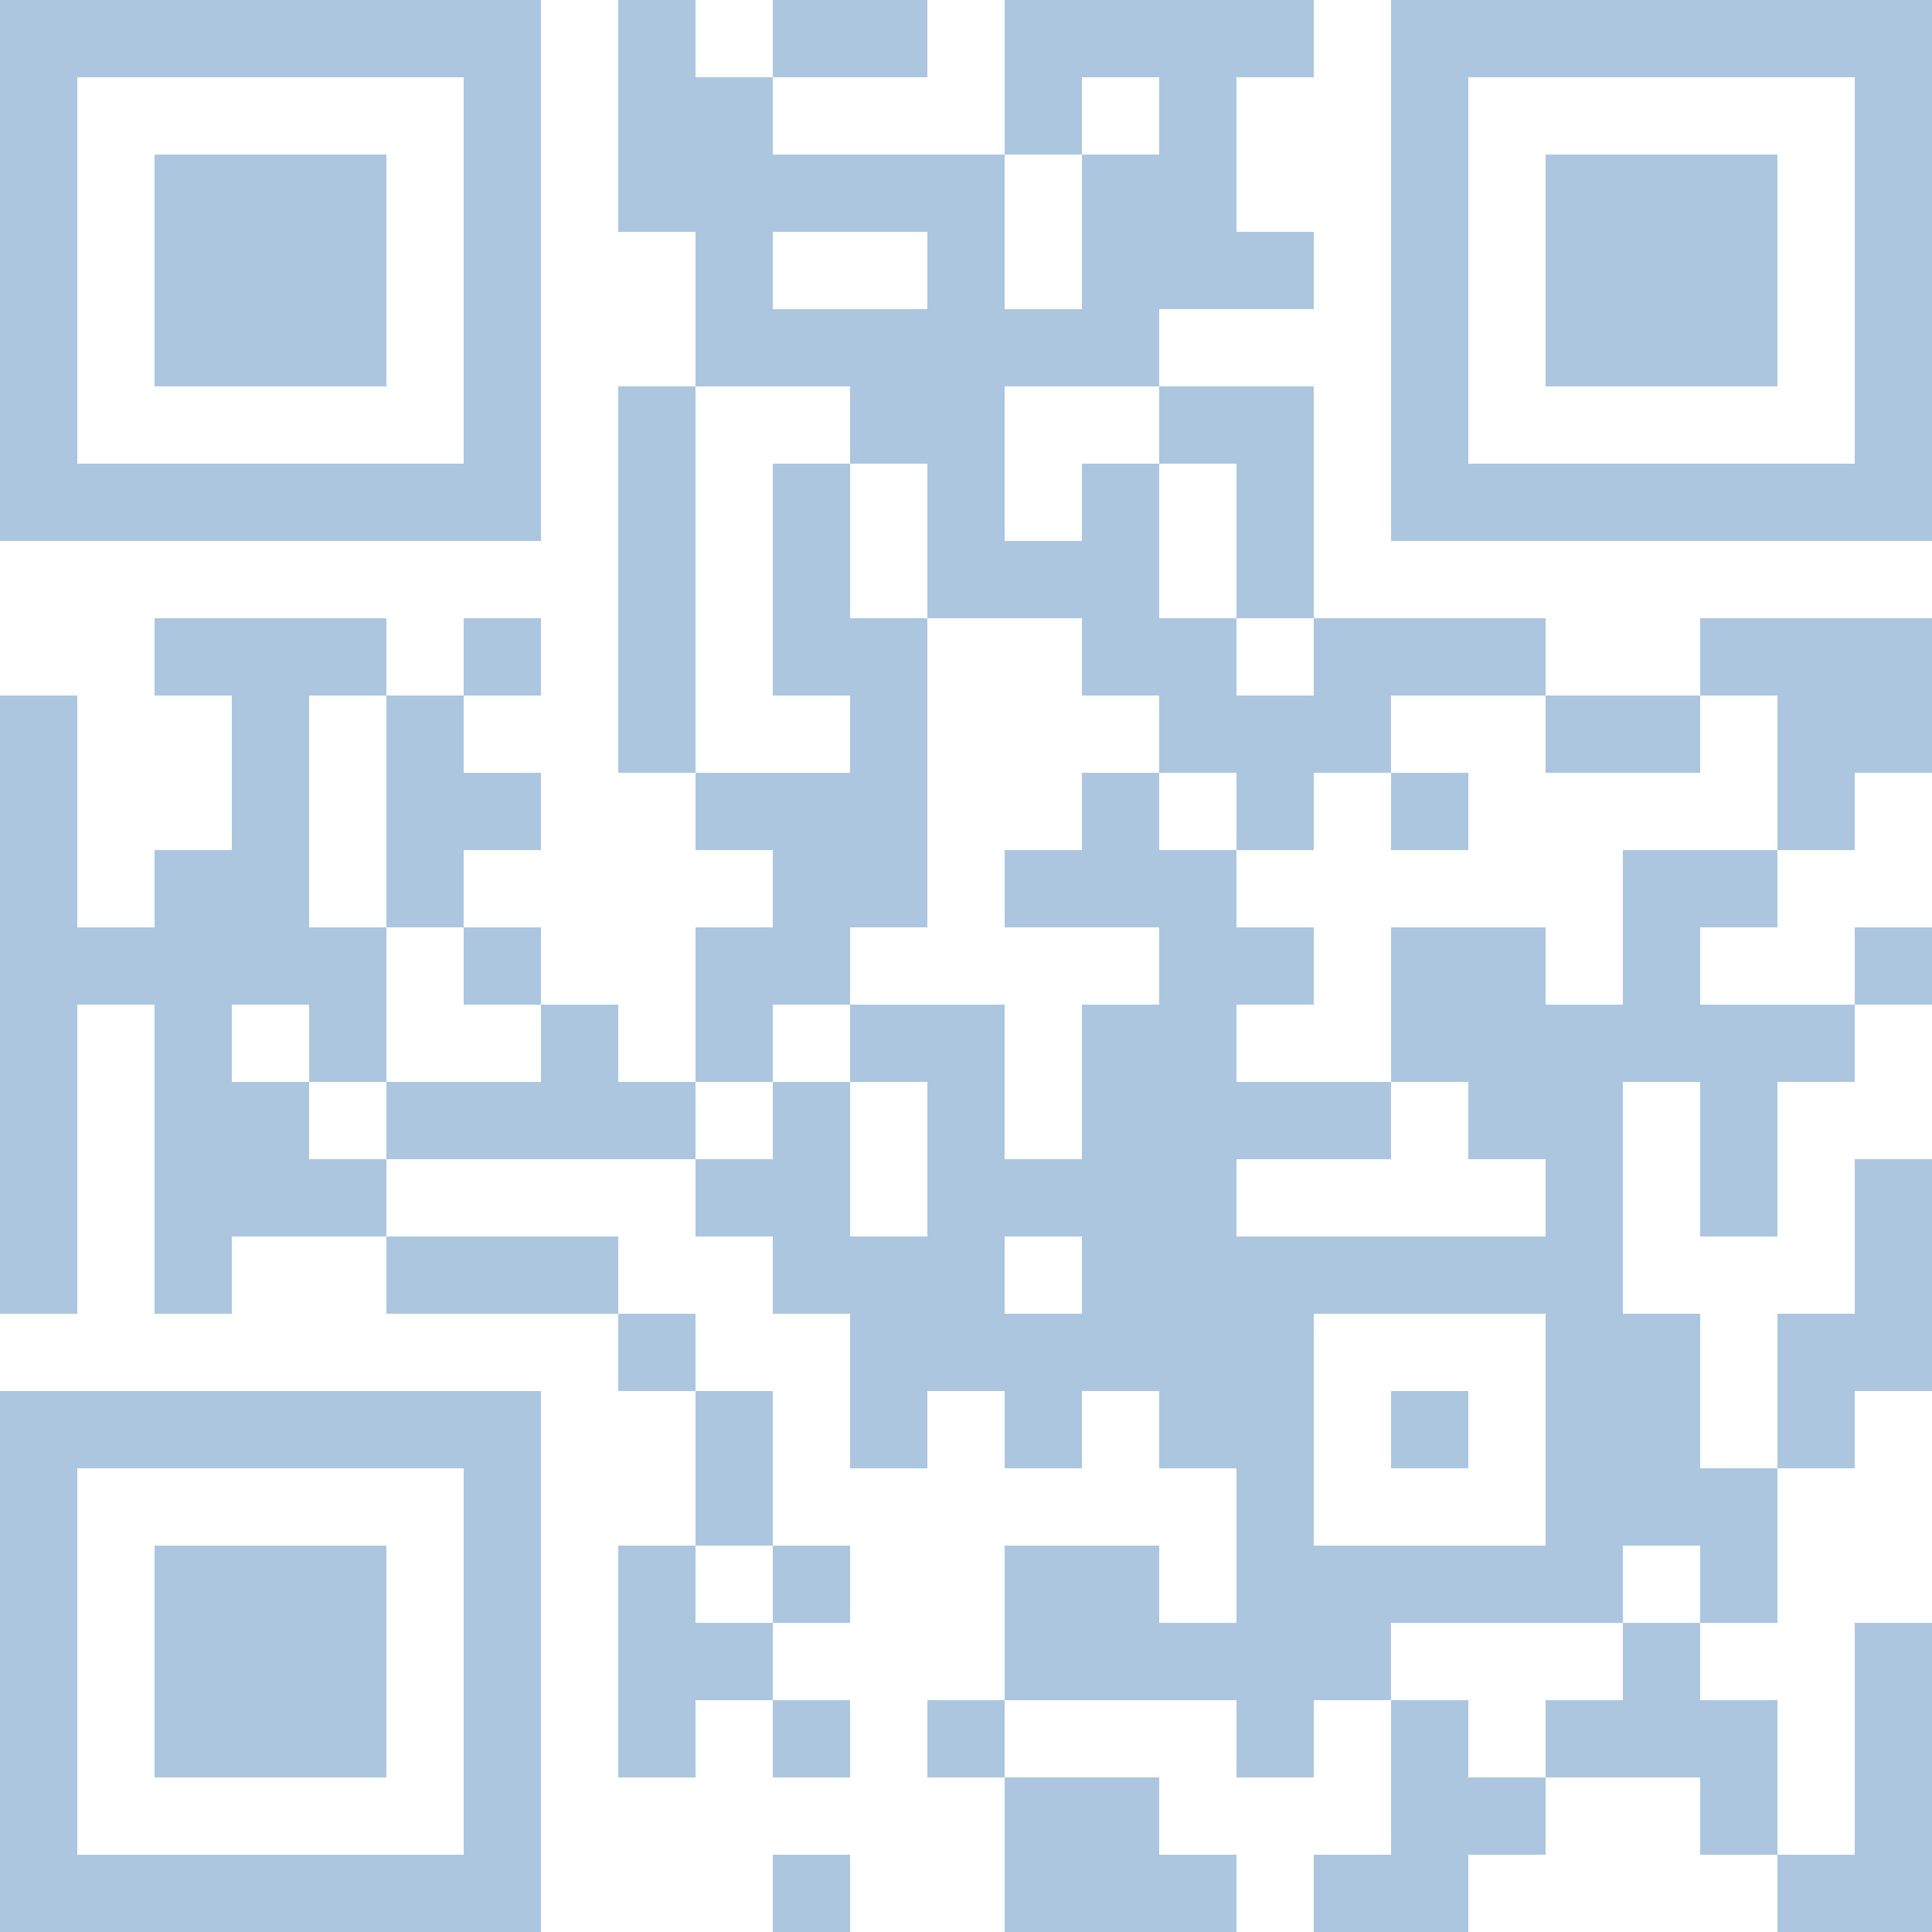 <svg xmlns="http://www.w3.org/2000/svg" width="113" height="113" fill="none"><path d="M0 0h4.52v4.52H0V0zm4.52 0h4.52v4.52H4.52V0zm4.52 0h4.52v4.52H9.04V0zm4.52 0h4.52v4.52h-4.52V0zm4.52 0h4.52v4.52h-4.52V0zm4.52 0h4.52v4.52H22.6V0zm4.52 0h4.52v4.52h-4.52V0zm9.04 0h4.52v4.52h-4.52V0zm9.04 0h4.52v4.52H45.2V0zm4.52 0h4.52v4.52h-4.52V0zm9.04 0h4.52v4.52h-4.52V0zm4.52 0h4.52v4.52h-4.52V0zm4.52 0h4.52v4.52H67.8V0zm4.52 0h4.52v4.52h-4.52V0zm9.04 0h4.52v4.52h-4.52V0zm4.52 0h4.52v4.52h-4.52V0zm4.52 0h4.52v4.52H90.4V0zm4.52 0h4.52v4.52h-4.52V0zm4.52 0h4.52v4.52h-4.52V0zm4.52 0h4.52v4.52h-4.52V0zm4.52 0H113v4.52h-4.52V0zM0 4.52h4.52v4.52H0V4.52zm27.12 0h4.52v4.52h-4.52V4.52zm9.04 0h4.52v4.52h-4.52V4.52zm4.52 0h4.52v4.52h-4.52V4.52zm18.08 0h4.52v4.52h-4.52V4.52zm9.04 0h4.52v4.52H67.8V4.52zm13.56 0h4.52v4.52h-4.52V4.52zm27.12 0H113v4.52h-4.52V4.52zM0 9.04h4.52v4.52H0V9.04zm9.04 0h4.52v4.52H9.04V9.04zm4.52 0h4.52v4.52h-4.52V9.04zm4.52 0h4.52v4.52h-4.52V9.04zm9.04 0h4.52v4.52h-4.52V9.04zm9.04 0h4.52v4.52h-4.52V9.04zm4.52 0h4.52v4.52h-4.52V9.04zm4.52 0h4.52v4.52H45.2V9.04zm4.52 0h4.52v4.52h-4.52V9.04zm4.52 0h4.52v4.52h-4.52V9.04zm9.04 0h4.52v4.52h-4.52V9.04zm4.52 0h4.52v4.52H67.8V9.04zm13.56 0h4.52v4.52h-4.52V9.04zm9.04 0h4.52v4.52H90.4V9.04zm4.52 0h4.52v4.52h-4.52V9.04zm4.52 0h4.52v4.52h-4.52V9.04zm9.04 0H113v4.52h-4.52V9.04zM0 13.56h4.52v4.52H0v-4.52zm9.04 0h4.52v4.52H9.04v-4.52zm4.52 0h4.52v4.52h-4.52v-4.52zm4.52 0h4.52v4.52h-4.52v-4.52zm9.04 0h4.52v4.52h-4.52v-4.52zm13.56 0h4.52v4.52h-4.52v-4.52zm13.56 0h4.52v4.52h-4.52v-4.52zm9.04 0h4.52v4.52h-4.52v-4.52zm4.52 0h4.52v4.52H67.8v-4.52zm4.52 0h4.52v4.52h-4.52v-4.52zm9.04 0h4.52v4.52h-4.52v-4.52zm9.04 0h4.52v4.52H90.4v-4.52zm4.52 0h4.52v4.52h-4.52v-4.52zm4.52 0h4.52v4.52h-4.52v-4.52zm9.04 0H113v4.52h-4.52v-4.52zM0 18.08h4.52v4.52H0v-4.52zm9.04 0h4.52v4.52H9.04v-4.52zm4.52 0h4.52v4.52h-4.52v-4.52zm4.52 0h4.52v4.52h-4.52v-4.52zm9.04 0h4.52v4.52h-4.52v-4.52zm13.56 0h4.52v4.52h-4.52v-4.52zm4.52 0h4.52v4.52H45.2v-4.52zm4.52 0h4.52v4.52h-4.52v-4.52zm4.52 0h4.52v4.52h-4.52v-4.52zm4.52 0h4.52v4.52h-4.52v-4.52zm4.52 0h4.52v4.52h-4.52v-4.52zm18.08 0h4.52v4.52h-4.52v-4.52zm9.04 0h4.52v4.52H90.4v-4.52zm4.52 0h4.52v4.52h-4.52v-4.52zm4.52 0h4.52v4.52h-4.52v-4.52zm9.04 0H113v4.52h-4.52v-4.52zM0 22.6h4.52v4.52H0V22.6zm27.12 0h4.52v4.52h-4.52V22.6zm9.04 0h4.52v4.52h-4.52V22.6zm13.56 0h4.52v4.52h-4.52V22.6zm4.52 0h4.52v4.52h-4.52V22.6zm13.56 0h4.52v4.52H67.8V22.6zm4.52 0h4.52v4.52h-4.52V22.6zm9.04 0h4.52v4.52h-4.52V22.6zm27.12 0H113v4.52h-4.52V22.6zM0 27.12h4.52v4.52H0v-4.52zm4.52 0h4.52v4.52H4.52v-4.52zm4.52 0h4.52v4.52H9.04v-4.52zm4.52 0h4.52v4.52h-4.52v-4.52zm4.52 0h4.52v4.52h-4.52v-4.52zm4.52 0h4.52v4.52H22.6v-4.52zm4.52 0h4.52v4.52h-4.52v-4.52zm9.04 0h4.52v4.52h-4.52v-4.52zm9.04 0h4.52v4.52H45.2v-4.52zm9.04 0h4.52v4.52h-4.52v-4.52zm9.04 0h4.52v4.52h-4.52v-4.52zm9.04 0h4.52v4.52h-4.52v-4.52zm9.04 0h4.52v4.52h-4.52v-4.52zm4.52 0h4.52v4.52h-4.52v-4.52zm4.52 0h4.52v4.52H90.4v-4.52zm4.52 0h4.52v4.52h-4.52v-4.52zm4.52 0h4.52v4.52h-4.52v-4.52zm4.52 0h4.52v4.52h-4.52v-4.52zm4.52 0H113v4.52h-4.52v-4.52z" fill="#ADC6E0"/><path d="M36.16 31.64h4.52v4.52h-4.52v-4.52zm9.04 0h4.52v4.52H45.2v-4.52zm9.04 0h4.52v4.52h-4.52v-4.52zm4.52 0h4.52v4.52h-4.52v-4.52zm4.52 0h4.52v4.52h-4.52v-4.52zm9.04 0h4.52v4.52h-4.52v-4.52zM9.04 36.16h4.52v4.52H9.04v-4.52zm4.52 0h4.52v4.52h-4.52v-4.52zm4.52 0h4.52v4.52h-4.52v-4.52zm9.04 0h4.52v4.52h-4.52v-4.52zm9.04 0h4.52v4.52h-4.52v-4.52zm9.04 0h4.52v4.52H45.2v-4.52zm4.52 0h4.52v4.52h-4.52v-4.52zm13.56 0h4.52v4.52h-4.52v-4.52zm4.52 0h4.52v4.52H67.8v-4.52zm9.04 0h4.52v4.52h-4.52v-4.52zm4.52 0h4.52v4.52h-4.52v-4.52zm4.52 0h4.52v4.52h-4.52v-4.52zm13.56 0h4.52v4.52h-4.52v-4.52zm4.52 0h4.52v4.52h-4.52v-4.52zm4.52 0H113v4.52h-4.52v-4.52zM0 40.68h4.52v4.52H0v-4.52zm13.56 0h4.52v4.52h-4.52v-4.52zm9.04 0h4.52v4.52H22.6v-4.52zm13.56 0h4.52v4.52h-4.52v-4.52zm13.56 0h4.52v4.52h-4.52v-4.52zm18.08 0h4.52v4.52H67.8v-4.52zm4.52 0h4.52v4.52h-4.52v-4.52zm4.52 0h4.52v4.52h-4.52v-4.52zm13.56 0h4.52v4.52H90.4v-4.52zm4.52 0h4.52v4.52h-4.52v-4.52zm9.04 0h4.52v4.52h-4.52v-4.52zm4.52 0H113v4.52h-4.52v-4.52zM0 45.2h4.52v4.52H0V45.2zm13.56 0h4.52v4.52h-4.52V45.2zm9.04 0h4.52v4.52H22.6V45.2zm4.52 0h4.52v4.52h-4.52V45.2zm13.56 0h4.52v4.52h-4.52V45.2zm4.52 0h4.52v4.52H45.2V45.2zm4.52 0h4.52v4.52h-4.52V45.2zm13.56 0h4.52v4.52h-4.52V45.2zm9.04 0h4.52v4.52h-4.52V45.2zm9.04 0h4.52v4.52h-4.52V45.2zm22.6 0h4.52v4.52h-4.52V45.2zM0 49.72h4.52v4.52H0v-4.52zm9.04 0h4.52v4.52H9.04v-4.52zm4.52 0h4.52v4.52h-4.52v-4.52zm9.04 0h4.52v4.52H22.6v-4.52zm22.6 0h4.52v4.52H45.2v-4.52zm4.52 0h4.52v4.52h-4.52v-4.52zm9.04 0h4.52v4.52h-4.52v-4.52zm4.52 0h4.52v4.52h-4.52v-4.52zm4.52 0h4.52v4.52H67.8v-4.52zm27.12 0h4.52v4.52h-4.52v-4.52zm4.52 0h4.52v4.52h-4.52v-4.52zM0 54.24h4.52v4.52H0v-4.52zm4.52 0h4.52v4.52H4.52v-4.52zm4.52 0h4.52v4.52H9.04v-4.52zm4.52 0h4.52v4.52h-4.52v-4.52zm4.52 0h4.52v4.52h-4.52v-4.52zm9.04 0h4.52v4.52h-4.52v-4.52zm13.56 0h4.52v4.52h-4.52v-4.52zm4.52 0h4.52v4.52H45.2v-4.52zm22.6 0h4.52v4.52H67.8v-4.52zm4.52 0h4.52v4.52h-4.52v-4.52zm9.04 0h4.52v4.52h-4.52v-4.52zm4.52 0h4.52v4.52h-4.52v-4.52zm9.04 0h4.52v4.52h-4.52v-4.52zm13.56 0H113v4.52h-4.52v-4.52z" fill="#ADC6E0"/><path d="M0 58.76h4.52v4.52H0v-4.52zm9.04 0h4.52v4.52H9.04v-4.52zm9.04 0h4.52v4.52h-4.52v-4.52zm13.56 0h4.52v4.52h-4.52v-4.52zm9.04 0h4.52v4.52h-4.52v-4.52zm9.04 0h4.52v4.52h-4.52v-4.52zm4.52 0h4.52v4.52h-4.52v-4.52zm9.04 0h4.52v4.52h-4.52v-4.52zm4.52 0h4.52v4.52H67.8v-4.52zm13.56 0h4.52v4.52h-4.52v-4.52zm4.52 0h4.52v4.52h-4.52v-4.52zm4.52 0h4.52v4.52H90.4v-4.52zm4.52 0h4.52v4.52h-4.52v-4.52zm4.52 0h4.52v4.52h-4.52v-4.52zm4.52 0h4.52v4.52h-4.52v-4.52zM0 63.28h4.52v4.52H0v-4.52zm9.04 0h4.52v4.52H9.04v-4.52zm4.52 0h4.52v4.52h-4.52v-4.52zm9.04 0h4.52v4.52H22.6v-4.52zm4.52 0h4.52v4.52h-4.52v-4.52zm4.52 0h4.52v4.52h-4.52v-4.52zm4.52 0h4.52v4.52h-4.52v-4.52zm9.04 0h4.52v4.52H45.2v-4.52zm9.04 0h4.52v4.52h-4.52v-4.52zm9.04 0h4.52v4.52h-4.52v-4.52zm4.52 0h4.52v4.52H67.8v-4.52zm4.52 0h4.52v4.52h-4.52v-4.52zm4.52 0h4.52v4.52h-4.52v-4.52zm9.04 0h4.52v4.52h-4.52v-4.52zm4.52 0h4.52v4.52H90.4v-4.52zm9.04 0h4.52v4.52h-4.52v-4.52zM0 67.8h4.52v4.52H0V67.8zm9.04 0h4.52v4.52H9.04V67.8zm4.52 0h4.52v4.52h-4.52V67.8zm4.52 0h4.52v4.52h-4.52V67.8zm22.6 0h4.52v4.52h-4.52V67.8zm4.52 0h4.52v4.52H45.2V67.8zm9.04 0h4.52v4.52h-4.52V67.8z" fill="#ADC6E0"/><path d="M58.76 67.8h4.52v4.52h-4.52V67.8zm4.52 0h4.52v4.52h-4.52V67.8zm4.52 0h4.52v4.52H67.8V67.8zm22.6 0h4.52v4.52H90.4V67.8zm9.04 0h4.52v4.52h-4.52V67.8zm9.04 0H113v4.52h-4.52V67.8zM0 72.32h4.52v4.52H0v-4.52zm9.04 0h4.52v4.52H9.04v-4.52zm13.56 0h4.52v4.52H22.6v-4.52zm4.52 0h4.52v4.52h-4.52v-4.52z" fill="#ADC6E0"/><path d="M31.64 72.32h4.52v4.52h-4.52v-4.52zm13.56 0h4.52v4.52H45.2v-4.52zm4.52 0h4.52v4.52h-4.52v-4.52zm4.52 0h4.52v4.52h-4.52v-4.52zm9.04 0h4.52v4.52h-4.52v-4.52zm4.52 0h4.52v4.52H67.8v-4.52zm4.52 0h4.52v4.52h-4.52v-4.52zm4.52 0h4.52v4.52h-4.52v-4.52zm4.52 0h4.52v4.52h-4.52v-4.52zm4.52 0h4.52v4.52h-4.52v-4.52zm4.52 0h4.52v4.52H90.4v-4.52zm18.08 0H113v4.52h-4.52v-4.52zm-72.32 4.52h4.52v4.52h-4.52v-4.52zm13.56 0h4.52v4.52h-4.52v-4.52zm4.52 0h4.52v4.52h-4.52v-4.52zm4.52 0h4.52v4.52h-4.52v-4.52zm4.52 0h4.52v4.52h-4.52v-4.52zm4.52 0h4.52v4.52H67.8v-4.52zm4.52 0h4.52v4.52h-4.52v-4.52zm18.08 0h4.52v4.52H90.4v-4.52zm4.52 0h4.52v4.52h-4.52v-4.52zm9.04 0h4.52v4.52h-4.52v-4.52zm4.52 0H113v4.52h-4.52v-4.52zM0 81.36h4.52v4.52H0v-4.52zm4.52 0h4.52v4.52H4.52v-4.52zm4.52 0h4.52v4.52H9.04v-4.52zm4.52 0h4.52v4.52h-4.52v-4.52zm4.52 0h4.52v4.52h-4.52v-4.52zm4.52 0h4.52v4.52H22.6v-4.52zm4.52 0h4.52v4.52h-4.52v-4.52zm13.56 0h4.52v4.52h-4.52v-4.52zm9.04 0h4.52v4.52h-4.52v-4.52zm9.04 0h4.52v4.52h-4.52v-4.52zm9.04 0h4.52v4.52H67.8v-4.52zm4.52 0h4.52v4.52h-4.52v-4.52zm9.04 0h4.52v4.52h-4.52v-4.52zm9.04 0h4.52v4.52H90.4v-4.52zm4.52 0h4.52v4.52h-4.52v-4.52zm9.04 0h4.52v4.52h-4.52v-4.52zM0 85.88h4.52v4.52H0v-4.52zm27.12 0h4.52v4.52h-4.52v-4.52zm13.56 0h4.52v4.52h-4.52v-4.52zm31.64 0h4.52v4.52h-4.52v-4.52zm18.08 0h4.52v4.52H90.4v-4.52zm4.52 0h4.52v4.52h-4.52v-4.52zm4.52 0h4.52v4.52h-4.52v-4.52zM0 90.4h4.52v4.52H0V90.4zm9.04 0h4.52v4.52H9.04V90.4zm4.52 0h4.52v4.52h-4.52V90.4zm4.52 0h4.52v4.52h-4.52V90.4zm9.04 0h4.52v4.52h-4.52V90.4zm9.04 0h4.52v4.52h-4.52V90.4zm9.04 0h4.52v4.52H45.2V90.4zm13.56 0h4.52v4.52h-4.52V90.4zm4.52 0h4.52v4.52h-4.52V90.4zm9.04 0h4.52v4.52h-4.52V90.4zm4.52 0h4.52v4.52h-4.52V90.4zm4.52 0h4.52v4.52h-4.52V90.4zm4.52 0h4.52v4.52h-4.52V90.4zm4.52 0h4.52v4.52H90.4V90.4zm9.04 0h4.52v4.52h-4.52V90.4zM0 94.92h4.52v4.52H0v-4.52zm9.04 0h4.52v4.52H9.04v-4.52zm4.52 0h4.52v4.52h-4.52v-4.52zm4.52 0h4.52v4.52h-4.52v-4.52zm9.04 0h4.52v4.52h-4.52v-4.52zm9.04 0h4.52v4.52h-4.52v-4.52zm4.52 0h4.52v4.52h-4.52v-4.52zm18.08 0h4.52v4.52h-4.52v-4.52zm4.52 0h4.52v4.52h-4.52v-4.52zm4.52 0h4.52v4.52H67.8v-4.52zm4.52 0h4.52v4.52h-4.52v-4.52zm4.52 0h4.52v4.52h-4.52v-4.52zm18.08 0h4.52v4.52h-4.52v-4.52zm13.56 0H113v4.52h-4.52v-4.52zM0 99.44h4.52v4.52H0v-4.52zm9.04 0h4.52v4.52H9.04v-4.52zm4.52 0h4.52v4.52h-4.52v-4.52zm4.52 0h4.52v4.52h-4.52v-4.52zm9.04 0h4.52v4.52h-4.52v-4.52zm9.04 0h4.52v4.52h-4.52v-4.52zm9.04 0h4.52v4.52H45.2v-4.52zm9.04 0h4.52v4.52h-4.52v-4.52zm18.08 0h4.52v4.52h-4.52v-4.52zm9.04 0h4.52v4.52h-4.52v-4.52zm9.04 0h4.52v4.52H90.4v-4.52zm4.52 0h4.52v4.52h-4.52v-4.52zm4.52 0h4.52v4.52h-4.52v-4.52zm9.04 0H113v4.52h-4.52v-4.52zM0 103.96h4.52v4.52H0v-4.52zm27.12 0h4.52v4.52h-4.52v-4.52zm31.64 0h4.52v4.52h-4.52v-4.52zm4.52 0h4.52v4.52h-4.52v-4.52zm18.08 0h4.52v4.52h-4.52v-4.52zm4.52 0h4.52v4.52h-4.52v-4.52zm13.56 0h4.52v4.52h-4.52v-4.52zm9.04 0H113v4.52h-4.52v-4.52zM0 108.48h4.52V113H0v-4.52zm4.52 0h4.52V113H4.52v-4.52zm4.52 0h4.52V113H9.04v-4.52zm4.52 0h4.52V113h-4.52v-4.52zm4.52 0h4.52V113h-4.52v-4.52zm4.52 0h4.52V113H22.6v-4.52zm4.52 0h4.52V113h-4.52v-4.52zm18.08 0h4.52V113H45.2v-4.52zm13.56 0h4.52V113h-4.52v-4.52zm4.52 0h4.52V113h-4.52v-4.52zm4.52 0h4.52V113H67.8v-4.52zm9.04 0h4.52V113h-4.52v-4.52zm4.52 0h4.52V113h-4.52v-4.52zm22.6 0h4.52V113h-4.52v-4.52zm4.52 0H113V113h-4.52v-4.52z" fill="#ADC6E0"/></svg>